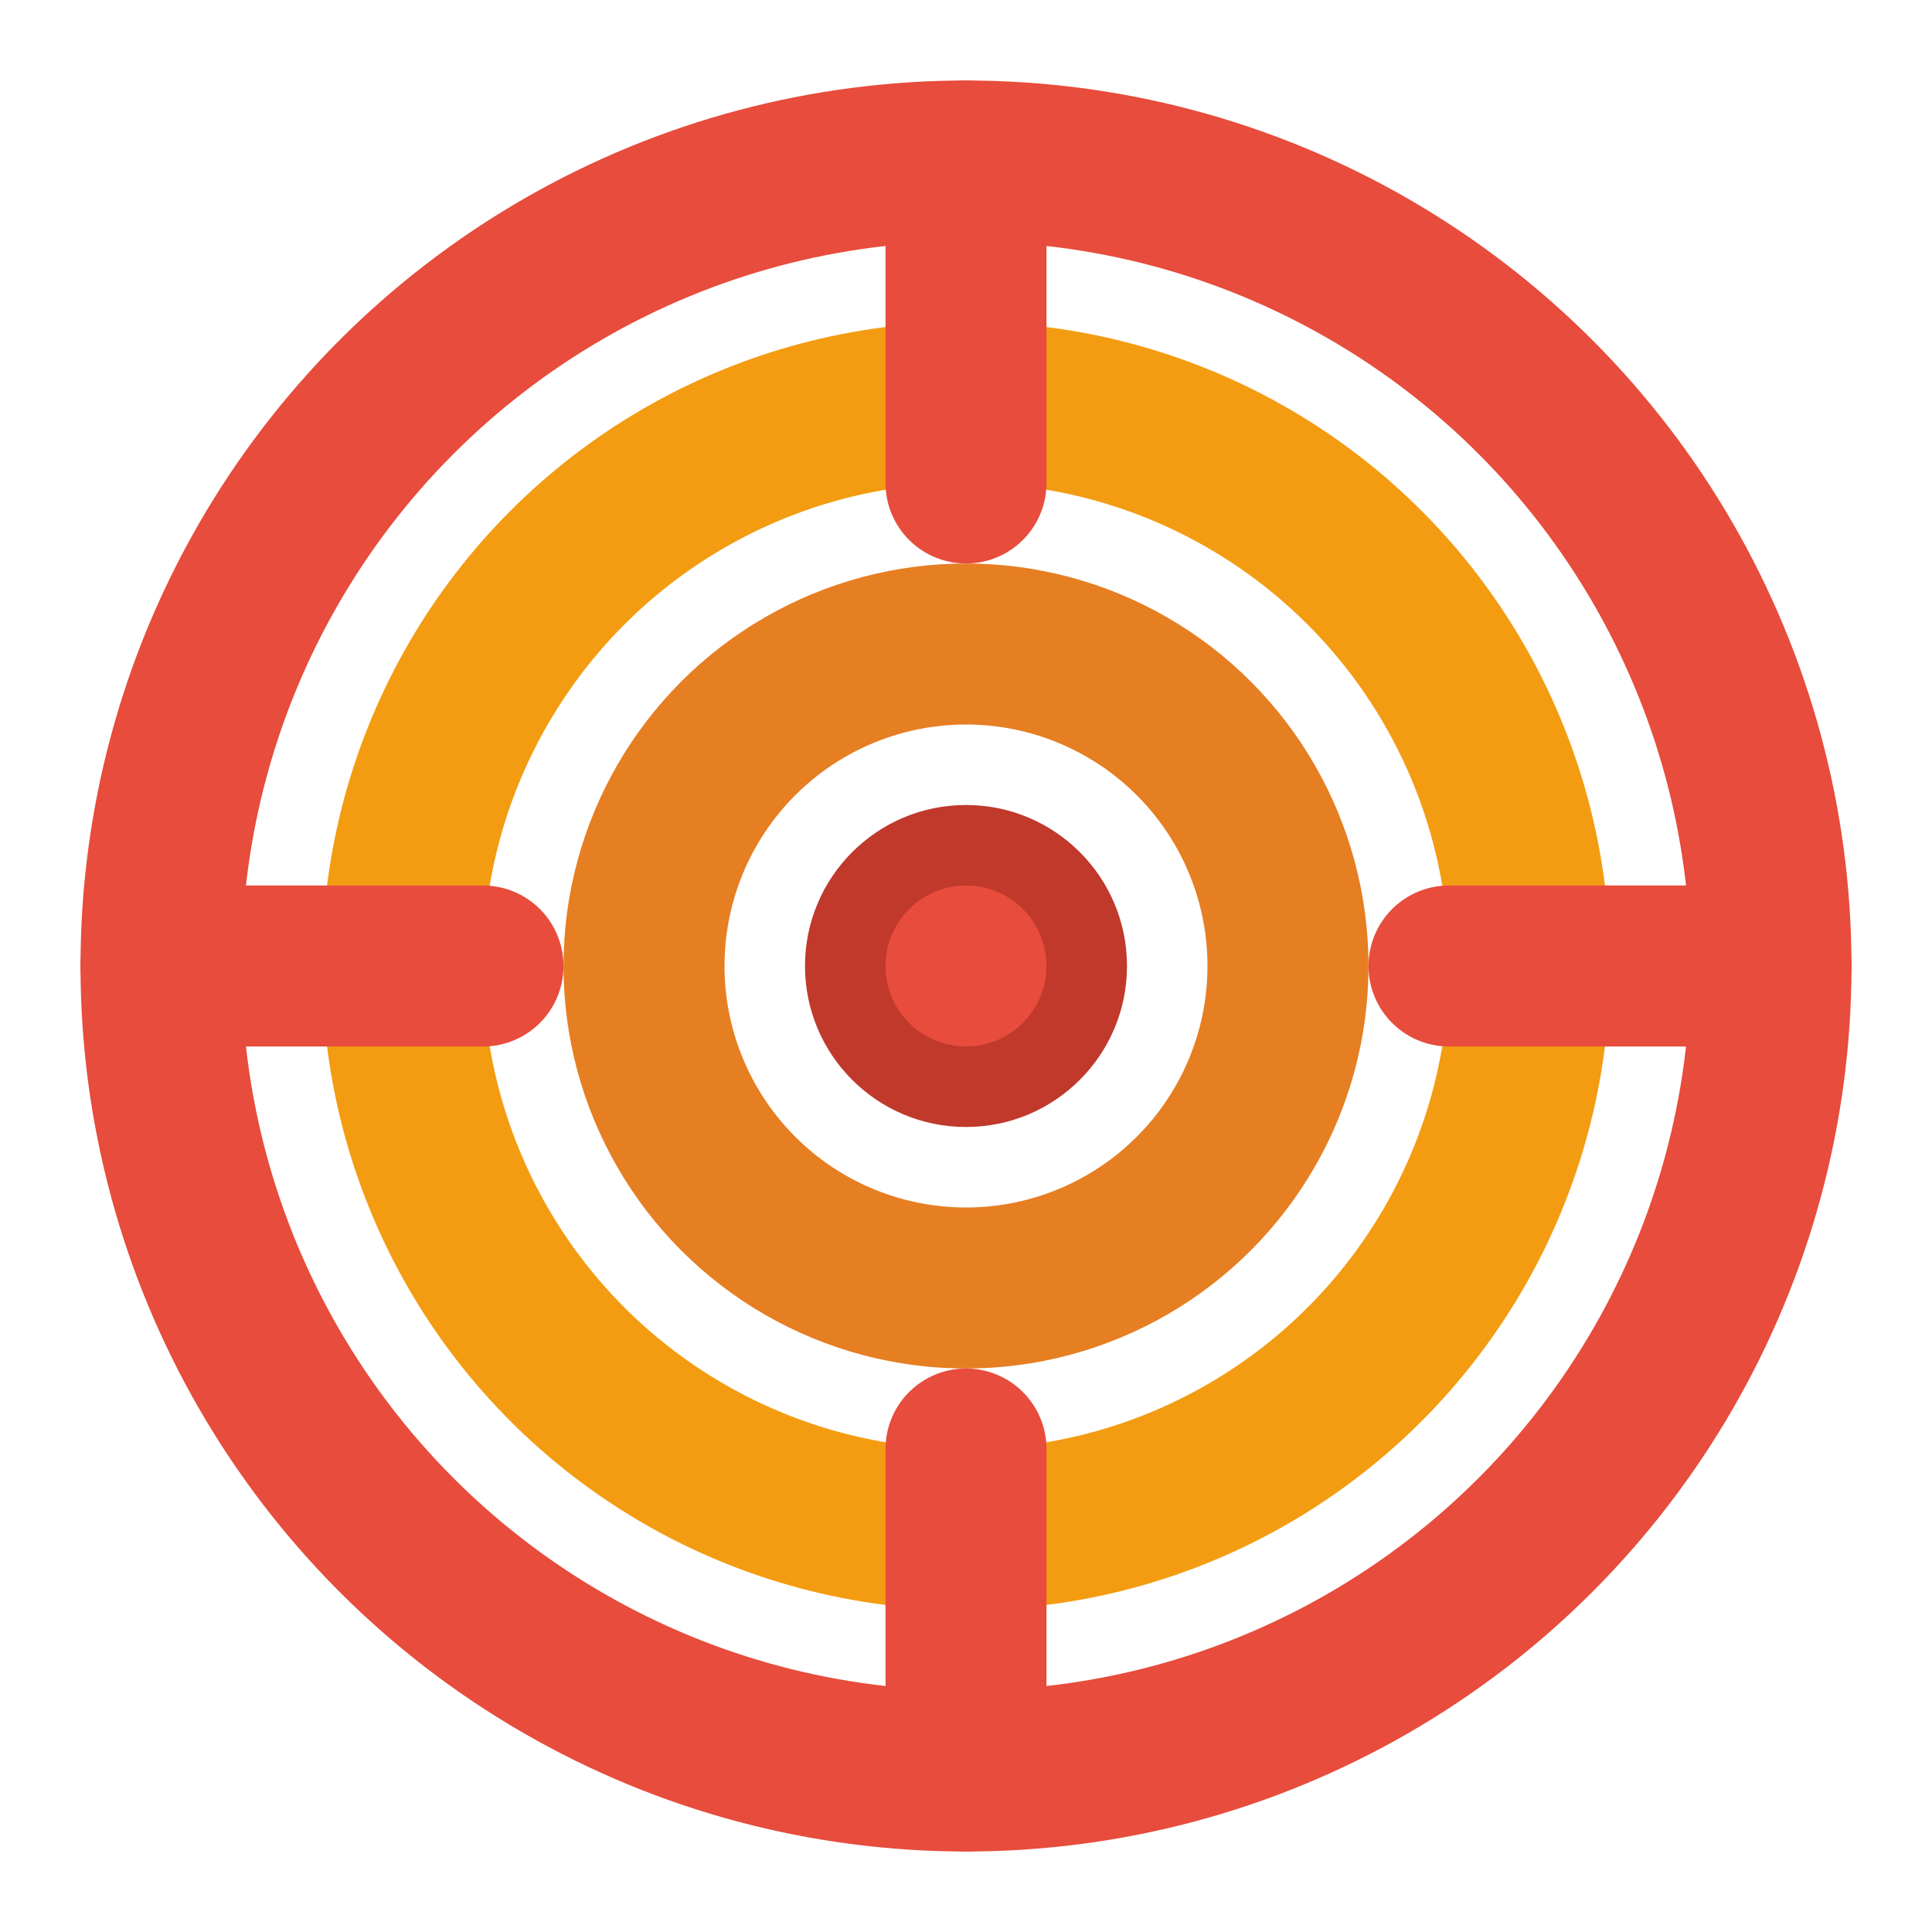 <svg viewBox="0 0 24 24" fill="none" xmlns="http://www.w3.org/2000/svg">
    <!-- Outer ring -->
    <circle cx="12" cy="12" r="10"
            fill="none"
            stroke="#E74C3C"
            stroke-width="2"/>

    <!-- Middle ring -->
    <circle cx="12" cy="12" r="7"
            fill="none"
            stroke="#F39C12"
            stroke-width="2"/>

    <!-- Inner ring -->
    <circle cx="12" cy="12" r="4"
            fill="none"
            stroke="#E67E22"
            stroke-width="2"/>

    <!-- Center bullseye -->
    <circle cx="12" cy="12" r="2"
            fill="#C0392B"/>

    <!-- Center highlight -->
    <circle cx="12" cy="12" r="1"
            fill="#E74C3C"/>

    <!-- Crosshairs -->
    <line x1="12" y1="2" x2="12" y2="6"
          stroke="#E74C3C"
          stroke-width="2"
          stroke-linecap="round"/>
    <line x1="12" y1="18" x2="12" y2="22"
          stroke="#E74C3C"
          stroke-width="2"
          stroke-linecap="round"/>
    <line x1="2" y1="12" x2="6" y2="12"
          stroke="#E74C3C"
          stroke-width="2"
          stroke-linecap="round"/>
    <line x1="18" y1="12" x2="22" y2="12"
          stroke="#E74C3C"
          stroke-width="2"
          stroke-linecap="round"/>
</svg>
